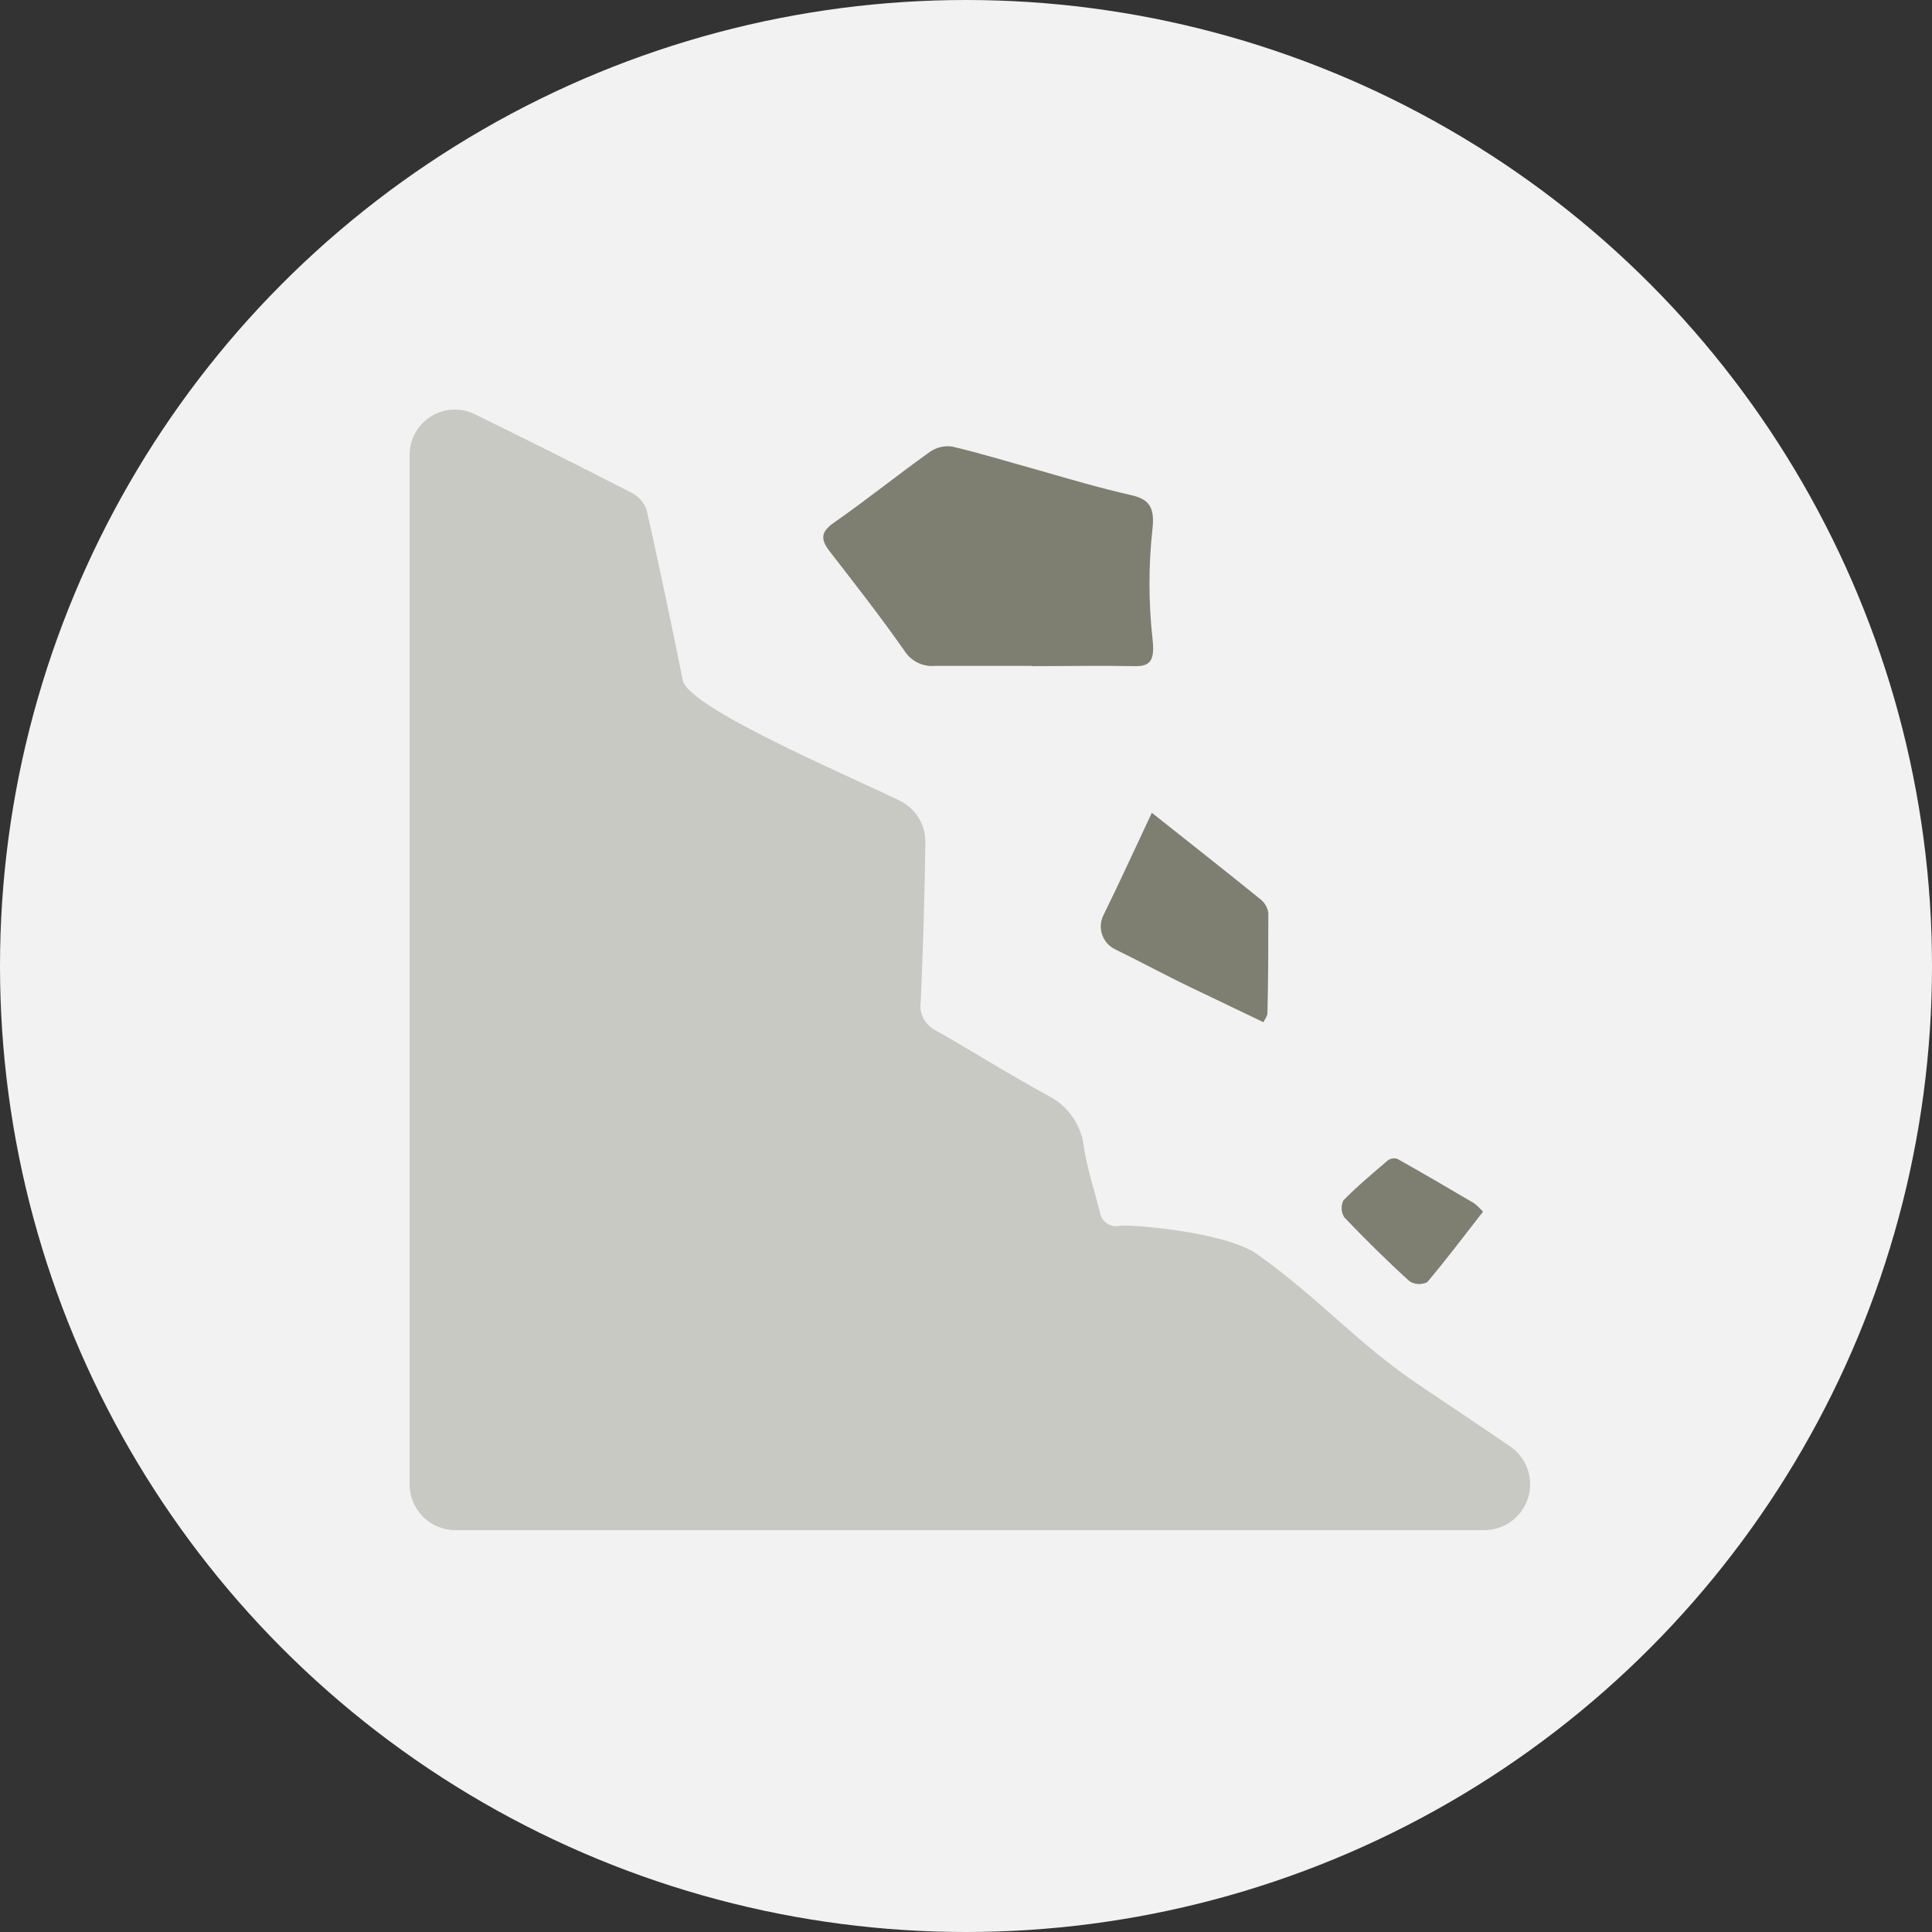 <?xml version="1.0" encoding="UTF-8"?>
<svg width="250px" height="250px" viewBox="0 0 250 250" version="1.1" xmlns="http://www.w3.org/2000/svg" xmlns:xlink="http://www.w3.org/1999/xlink">
    <rect x="0" y="0" width="250" height="250" fill="#333333" stroke="none"/>
    <!-- Generator: Sketch 48.2 (47327) - http://www.bohemiancoding.com/sketch -->
    <title>Images/Hazards/Landslide</title>
    <desc>Created with Sketch.</desc>
    <defs></defs>
    <g id="Library-Symbols" stroke="none" stroke-width="1" fill="none" fill-rule="evenodd">
        <g id="Images/Hazards/Landslide">
            <circle id="Oval-2" fill="#F2F2F2" cx="125" cy="125" r="125"></circle>
            <g id="Group" transform="translate(53, 53)" fill-rule="nonzero">
                <path d="M2.13052346e-05,5.882 C-0.005,3.862 1.029,1.982 2.738,0.904 C4.447,-0.173 6.59,-0.296 8.41,0.579 C15.233,3.938 21.975,7.286 28.637,10.714 C29.561,11.16 30.281,11.941 30.65,12.899 C31.732,17.5 34.827,32.224 35.333,34.985 C35.989,38.539 56.169,47.086 63.406,50.595 C65.488,51.605 66.791,53.734 66.743,56.047 C66.651,62.895 66.451,69.739 66.144,76.58 C65.895,78.116 66.673,79.635 68.066,80.33 C72.944,83.079 77.65,86.081 82.597,88.762 C85.249,90.097 87.024,92.707 87.291,95.663 C87.751,98.424 88.626,101.093 89.316,103.808 C89.396,104.416 89.732,104.961 90.24,105.304 C90.749,105.647 91.38,105.756 91.974,105.602 C93.331,105.453 105.504,106.338 109.727,109.329 C118.091,115.276 122.532,120.832 131.069,126.515 C133.876,128.378 138.099,131.231 142.379,134.141 C144.541,135.597 145.5,138.292 144.745,140.786 C143.989,143.279 141.695,144.989 139.088,145 L5.925,145 C4.352,145 2.843,144.374 1.731,143.261 C0.62,142.147 -0.003,140.638 2.13052346e-05,139.064 L2.13052346e-05,5.882 Z" id="Shape" fill="#C9C9C3"></path>
                <path d="M80.547,33.165 C76.364,33.165 72.169,33.165 67.985,33.165 C66.372,33.31 64.816,32.52 63.974,31.126 C60.916,26.759 57.629,22.565 54.388,18.383 C53.239,16.901 53.089,15.904 54.882,14.653 C59.112,11.711 63.123,8.468 67.318,5.479 C68.158,4.886 69.189,4.638 70.203,4.784 C73.939,5.664 77.605,6.799 81.306,7.819 C85.306,8.977 89.283,10.136 93.34,11.062 C95.638,11.584 96.443,12.568 96.133,15.406 C95.61,20.137 95.61,24.912 96.133,29.643 C96.431,32.33 95.972,33.246 93.834,33.199 C89.409,33.118 84.972,33.199 80.536,33.199 L80.547,33.165 Z" id="Shape" fill="#7E7E71"></path>
                <path d="M96.048,52.173 C100.913,56.032 105.536,59.673 110.111,63.371 C110.663,63.811 111.025,64.441 111.121,65.135 C111.121,69.463 111.121,73.802 111.005,78.131 C111.005,78.417 110.773,78.703 110.494,79.276 C107.243,77.707 104.072,76.196 100.937,74.696 C97.801,73.196 94.549,71.421 91.321,69.852 C90.523,69.47 89.912,68.79 89.623,67.963 C89.333,67.137 89.388,66.23 89.776,65.444 C91.89,61.15 93.864,56.81 96.048,52.173 Z" id="Shape" fill="#7E7E71"></path>
                <path d="M138.902,103.793 C136.468,106.902 134.159,109.988 131.68,112.912 C130.948,113.272 130.086,113.229 129.394,112.796 C126.48,110.151 123.68,107.378 120.949,104.524 C120.538,103.863 120.495,103.033 120.835,102.331 C122.629,100.498 124.606,98.851 126.549,97.181 C126.915,96.901 127.392,96.819 127.828,96.96 C131.154,98.828 134.445,100.754 137.736,102.691 C138.157,103.021 138.548,103.39 138.902,103.793 Z" id="Shape" fill="#7E7E71"></path>
            </g>
        </g>
    </g>
</svg>